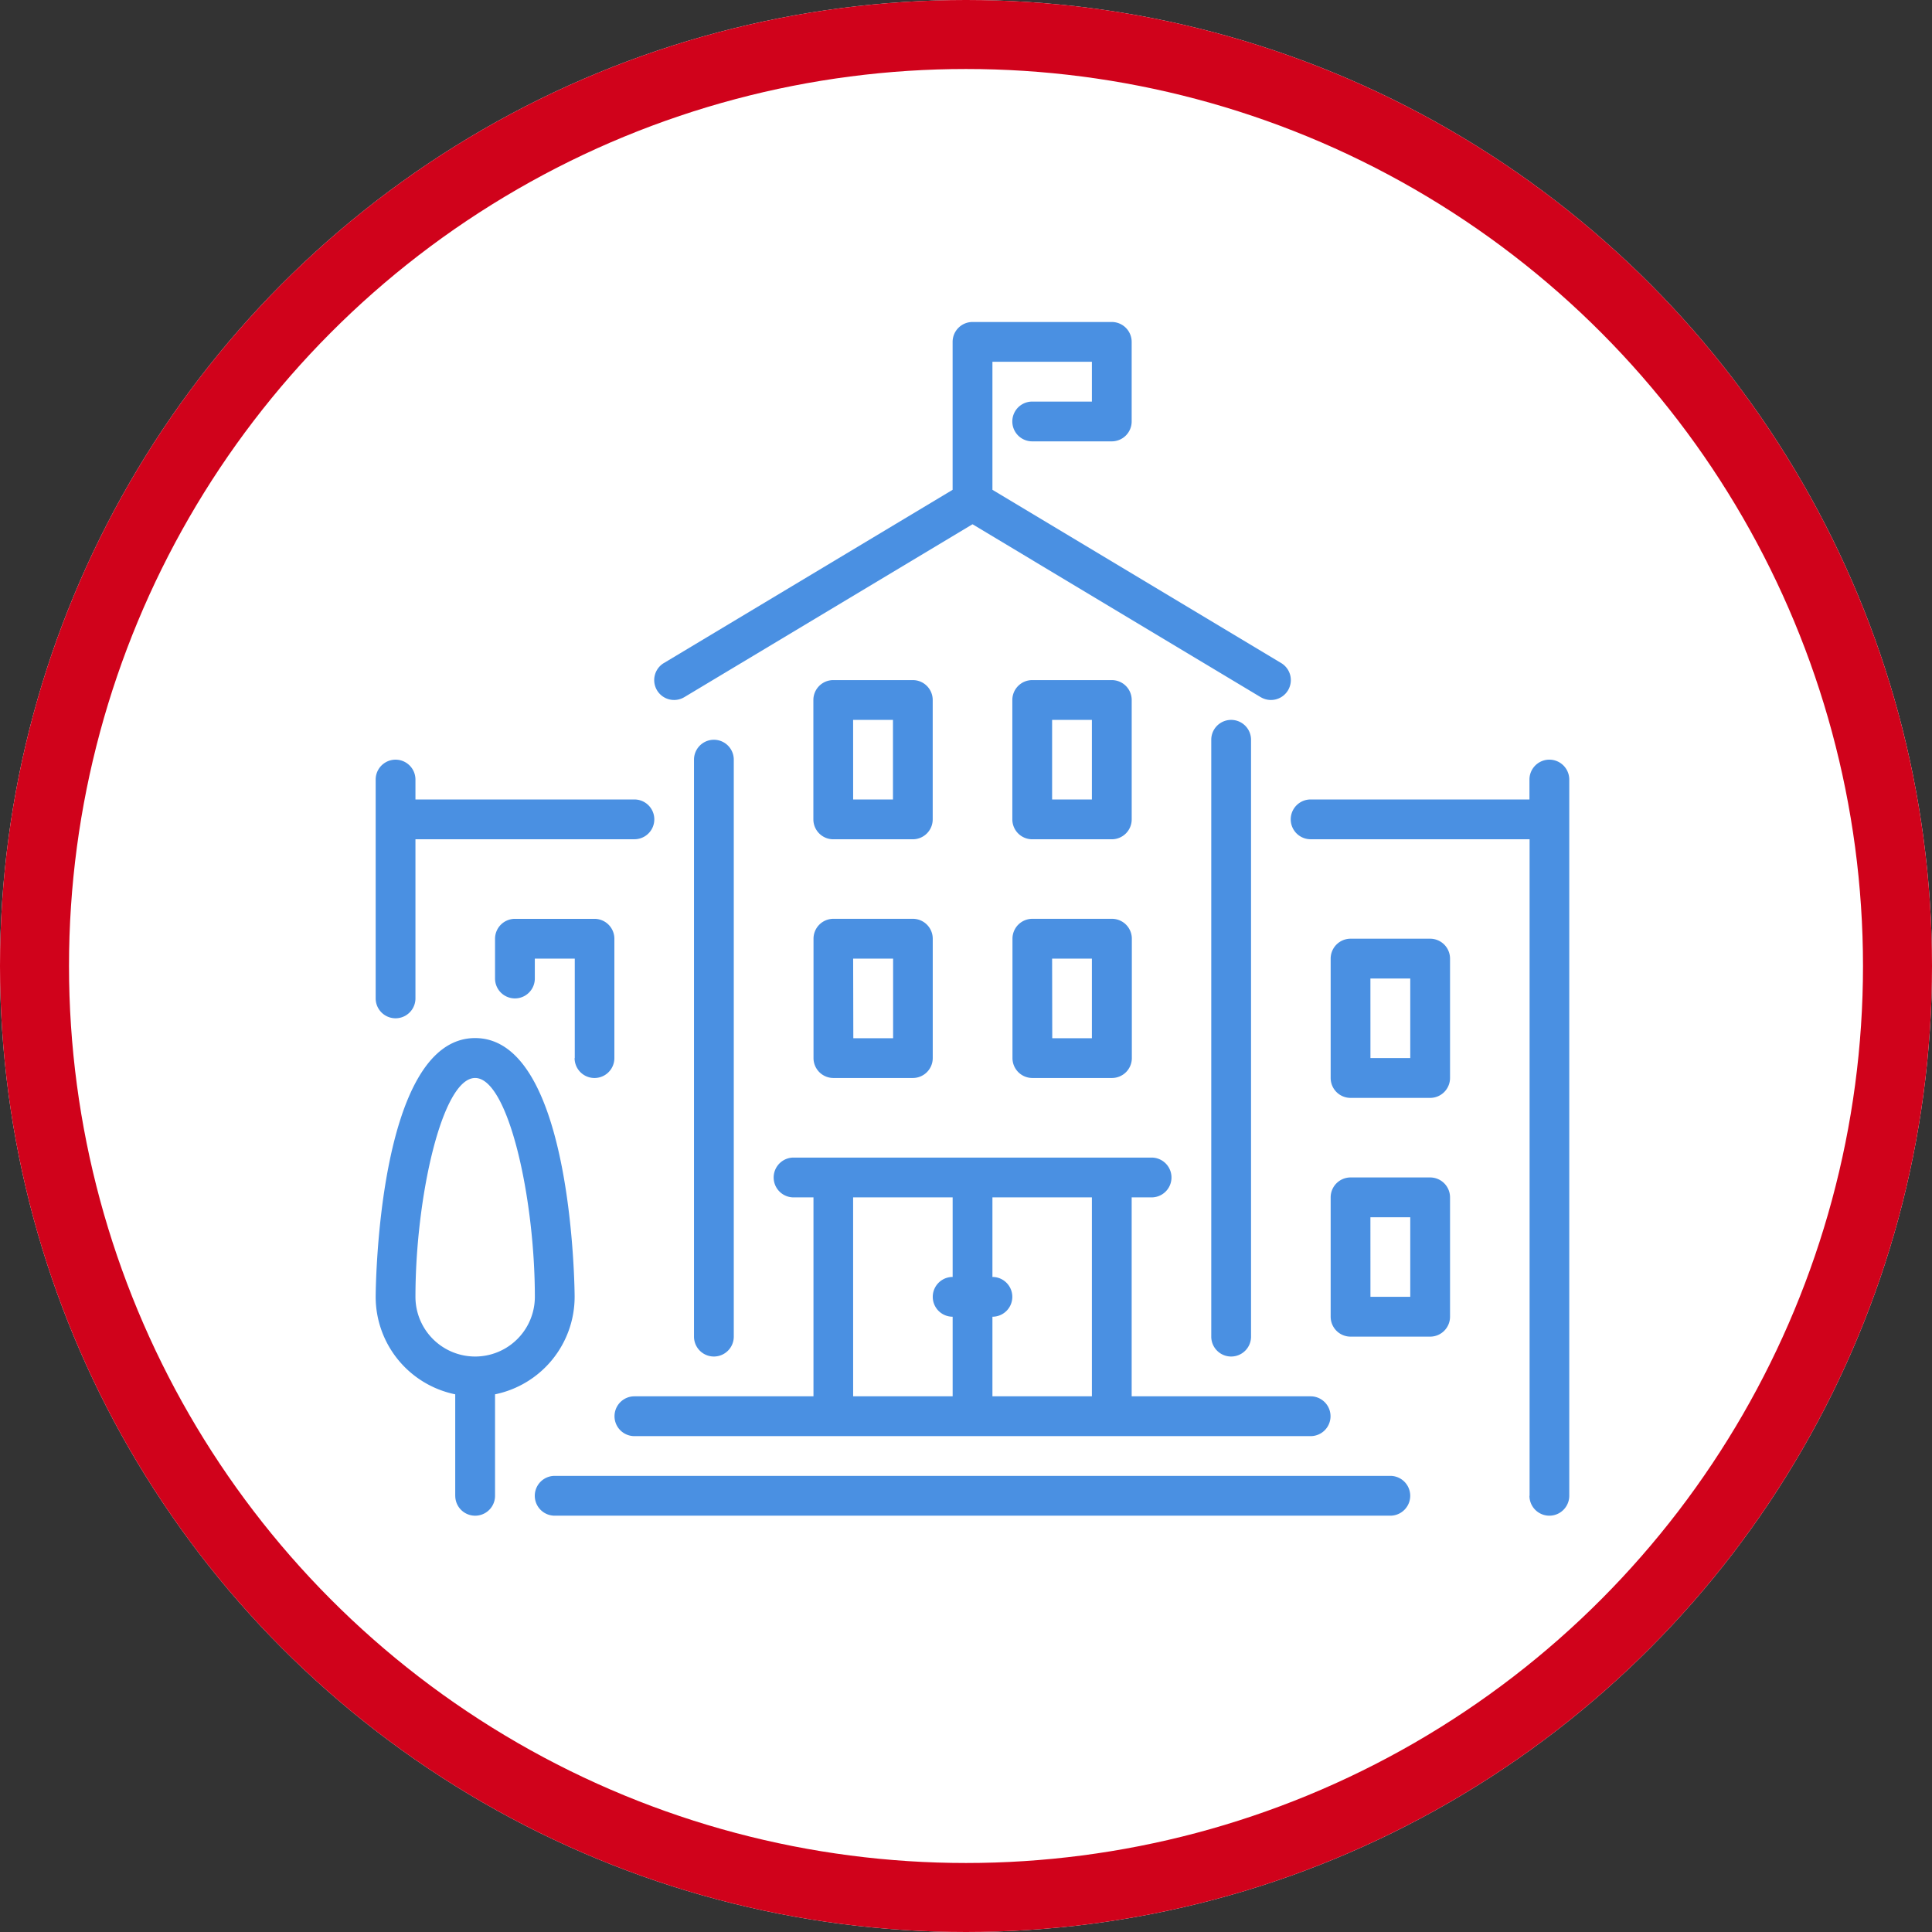 <svg xmlns="http://www.w3.org/2000/svg" width="56" height="56" viewBox="0 0 56 56"><rect x="0" y="0" width="56" height="56" fill="#333333" stroke="none"/><defs><style>.a{fill:#fff;stroke:#d0021b;stroke-width:2px;}.b{fill:#4a90e2;}.c{stroke:none;}.d{fill:none;}</style></defs><g transform="translate(24 16)"><g class="a" transform="translate(-24 -16)"><circle class="c" cx="28" cy="28" r="28"/><circle class="d" cx="28" cy="28" r="27"/></g><path class="b" d="M33.447,34.024V14.993H27.1a.576.576,0,1,1,0-1.153h6.343v-.577a.577.577,0,0,1,1.154,0v20.76a.577.577,0,1,1-1.154,0ZM5.189,34.6a.577.577,0,0,1,0-1.154H29.41a.577.577,0,0,1,0,1.154Zm-2.883-.577V31.082A2.886,2.886,0,0,1,0,28.256c0-.075.032-7.5,2.883-7.5s2.884,7.421,2.884,7.5A2.887,2.887,0,0,1,3.46,31.082v2.942a.576.576,0,1,1-1.153,0ZM1.153,28.256a1.73,1.73,0,1,0,3.461,0c0-2.873-.772-6.343-1.731-6.343S1.153,25.384,1.153,28.256ZM7.5,32.294a.577.577,0,1,1,0-1.154h5.19V25.374h-.577a.577.577,0,0,1,0-1.154H22.49a.577.577,0,0,1,0,1.154h-.577V31.14H27.1a.577.577,0,0,1,0,1.154ZM17.877,27.68a.576.576,0,0,1,0,1.153V31.14h2.883V25.374H17.877Zm-4.037,3.46h2.884V28.833a.576.576,0,1,1,0-1.153V25.374H13.839ZM24.22,29.41v-17.3a.576.576,0,0,1,1.153,0v17.3a.576.576,0,1,1-1.153,0Zm-14.993,0V12.686a.576.576,0,1,1,1.153,0V29.41a.576.576,0,1,1-1.153,0Zm19.03,0a.577.577,0,0,1-.576-.577v-3.46a.577.577,0,0,1,.576-.577h2.307a.577.577,0,0,1,.577.577v3.46a.577.577,0,0,1-.577.577Zm.577-1.154h1.154V25.95H28.833Zm-.577-5.766a.577.577,0,0,1-.576-.577v-3.46a.577.577,0,0,1,.576-.577h2.307a.577.577,0,0,1,.577.577v3.46a.577.577,0,0,1-.577.577Zm.577-1.154h1.154V19.03H28.833Zm-9.8.577a.577.577,0,0,1-.576-.577v-3.46a.577.577,0,0,1,.576-.577h2.307a.577.577,0,0,1,.577.577v3.46a.577.577,0,0,1-.577.577Zm.577-1.153H20.76V18.454H19.607Zm-6.343,1.153a.577.577,0,0,1-.577-.577v-3.46a.577.577,0,0,1,.577-.577H15.57a.577.577,0,0,1,.577.577v3.46a.577.577,0,0,1-.577.577Zm.577-1.153h1.153V18.454H13.84Zm-8.074.576V18.454H4.613v.576a.576.576,0,1,1-1.153,0V17.877a.577.577,0,0,1,.577-.577H6.343a.577.577,0,0,1,.576.577v3.46a.576.576,0,1,1-1.153,0ZM0,19.607V13.263a.576.576,0,1,1,1.153,0v.577H7.5a.576.576,0,1,1,0,1.153H1.153v4.613a.576.576,0,1,1-1.153,0Zm19.03-4.613a.577.577,0,0,1-.576-.577v-3.46a.577.577,0,0,1,.576-.577h2.307a.577.577,0,0,1,.577.577v3.46a.577.577,0,0,1-.577.577Zm.577-1.153H20.76V11.534H19.607Zm-6.343,1.153a.577.577,0,0,1-.577-.577v-3.46a.577.577,0,0,1,.577-.577H15.57a.577.577,0,0,1,.576.577v3.46a.577.577,0,0,1-.576.577Zm.576-1.153h1.154V11.534H13.839Zm11.813-2.966L17.3,5.863,8.947,10.874a.576.576,0,1,1-.594-.988l8.37-5.022V.576A.577.577,0,0,1,17.3,0h4.036a.577.577,0,0,1,.577.576V2.883a.577.577,0,0,1-.577.577H19.03a.576.576,0,0,1,0-1.153H20.76V1.153H17.877V4.864l8.37,5.022a.576.576,0,1,1-.594.988Z" transform="translate(-13.111 -6.667)"/></g></svg>